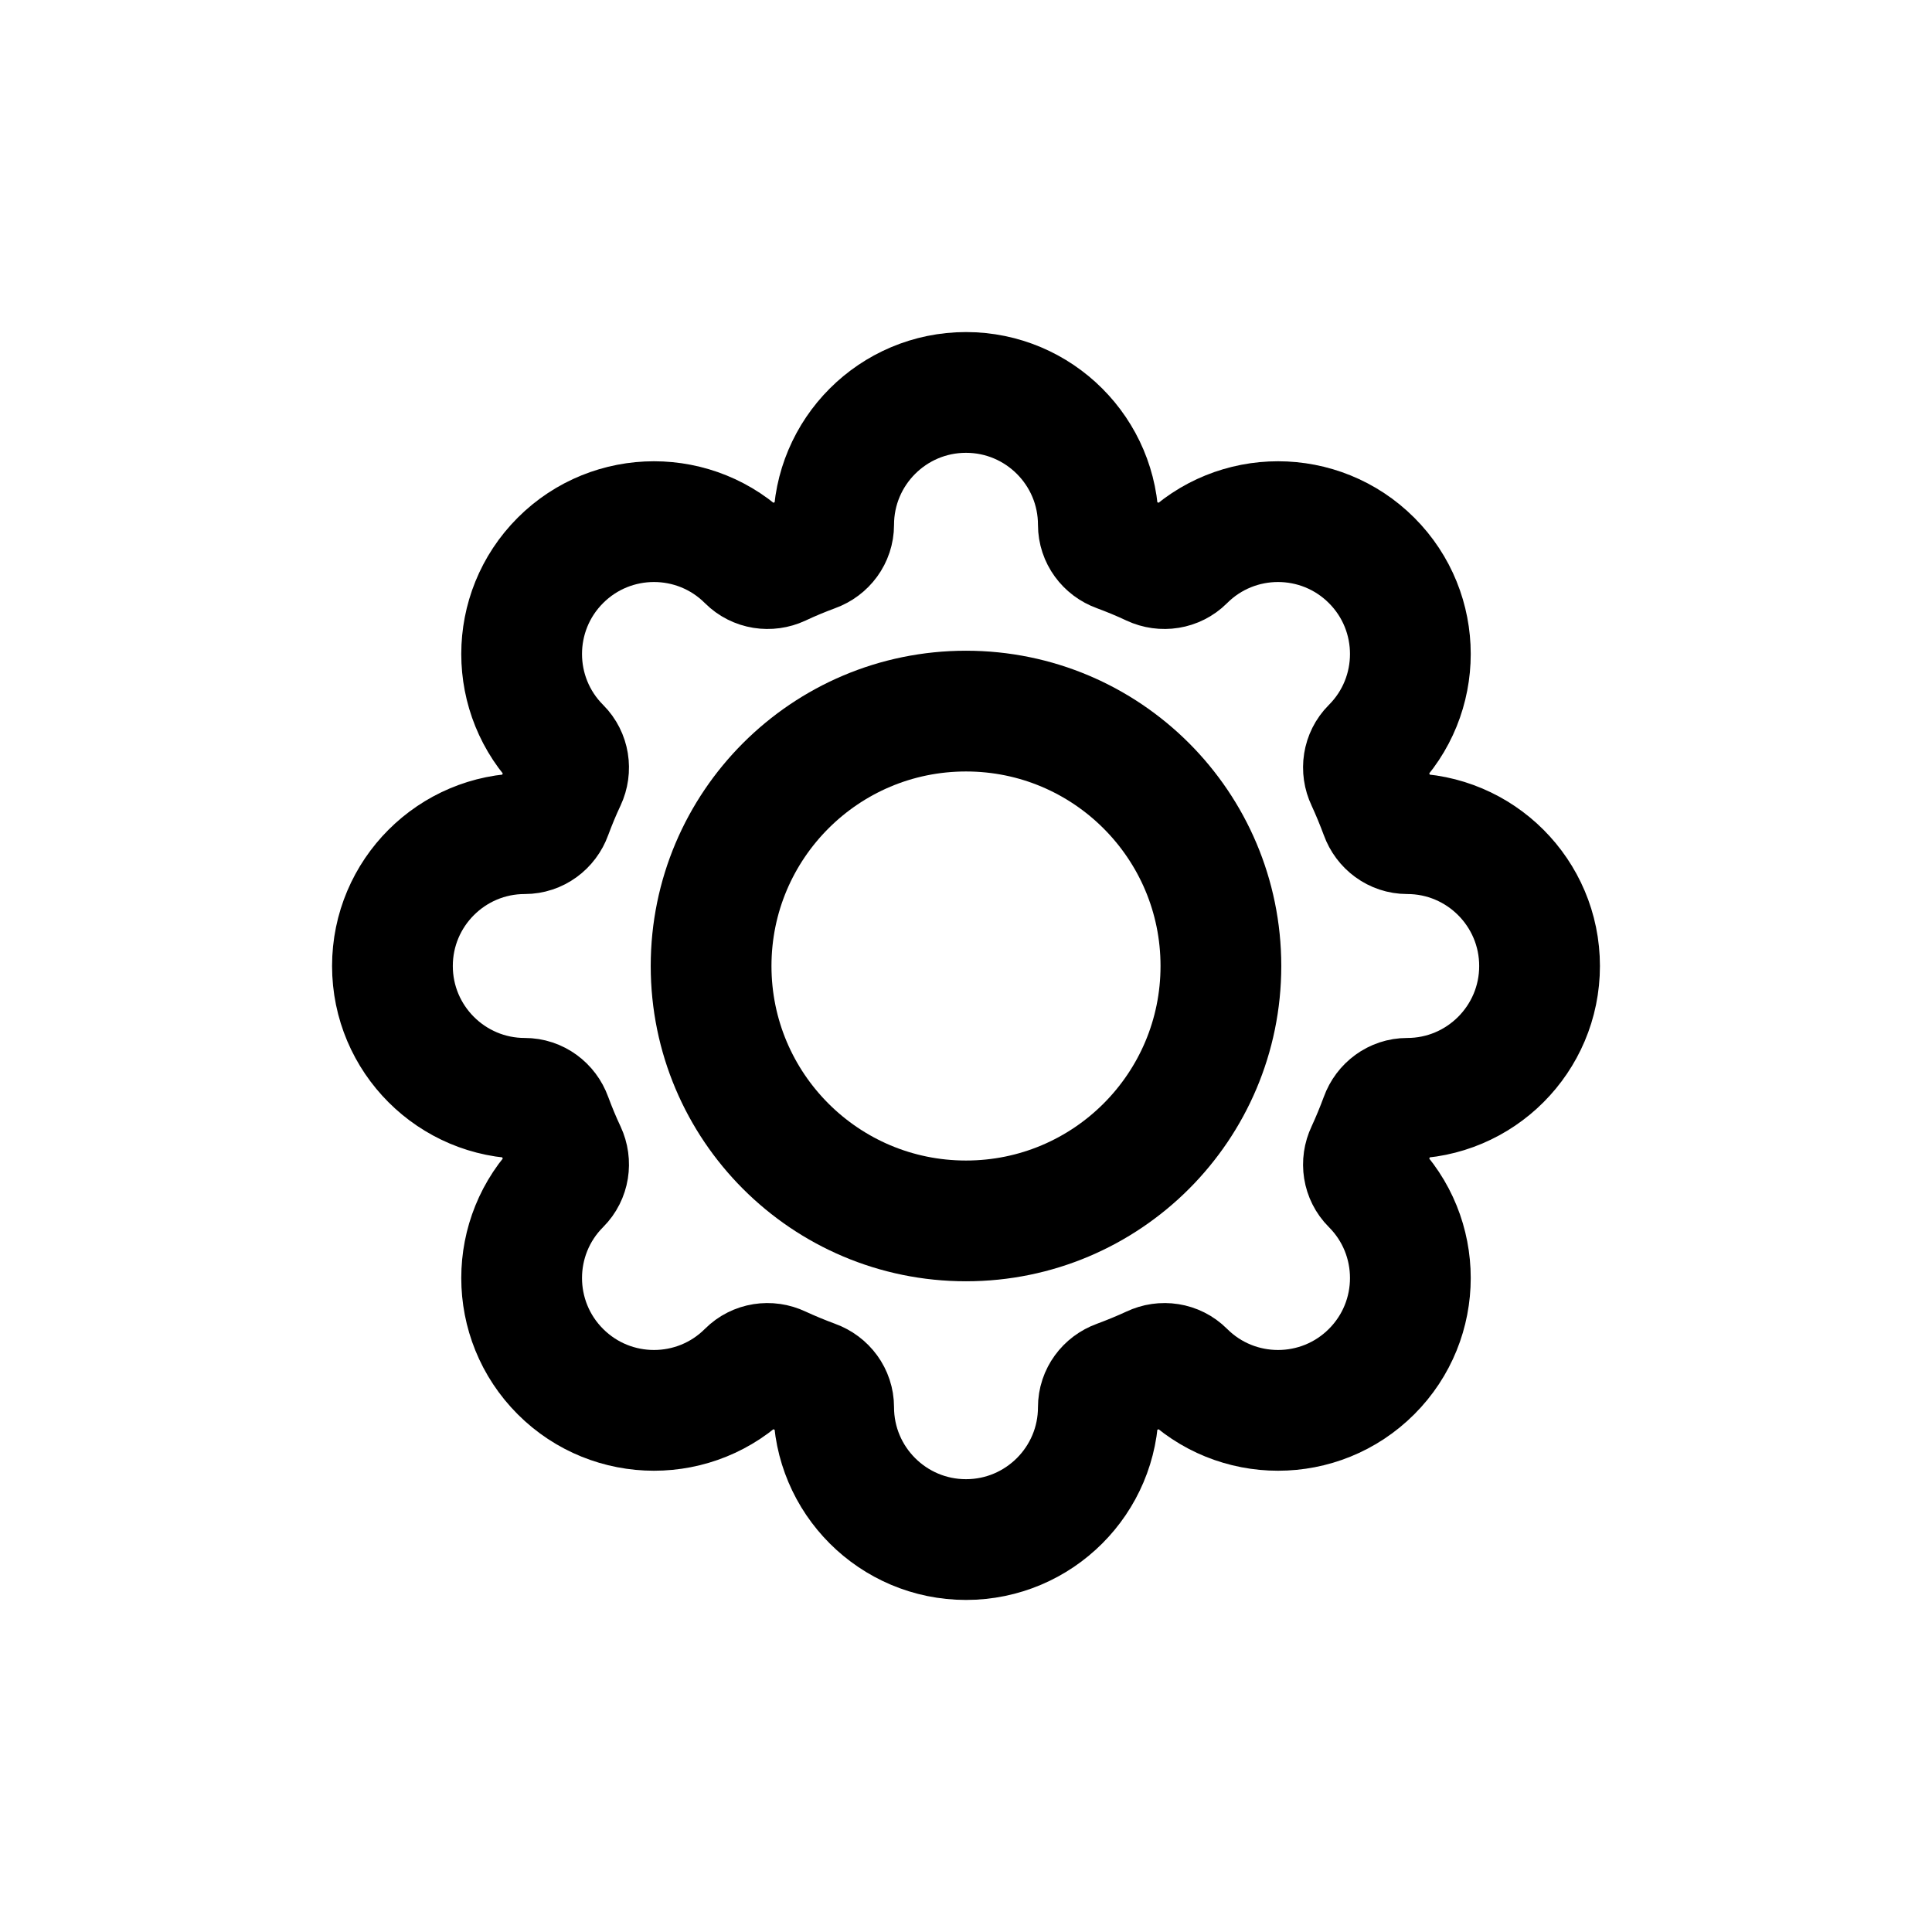 <svg width="16" height="16" viewBox="0 0 16 16" fill="none" xmlns="http://www.w3.org/2000/svg">
<g id="Generic=settings, Size=16px, stroke width=1px">
<g id="settings">
<path d="M8 3.25C8.605 3.25 9.096 3.741 9.096 4.346C9.096 4.446 9.161 4.533 9.255 4.567C9.352 4.603 9.447 4.642 9.54 4.686C9.63 4.728 9.738 4.712 9.809 4.641C10.237 4.213 10.931 4.213 11.359 4.641C11.787 5.069 11.787 5.763 11.359 6.191C11.288 6.262 11.272 6.37 11.315 6.46C11.358 6.553 11.397 6.648 11.433 6.745C11.467 6.839 11.554 6.904 11.654 6.904C12.259 6.904 12.75 7.395 12.75 8C12.75 8.605 12.259 9.096 11.654 9.096C11.554 9.096 11.467 9.161 11.433 9.255C11.397 9.352 11.358 9.447 11.315 9.54C11.272 9.63 11.288 9.738 11.359 9.809C11.787 10.237 11.787 10.931 11.359 11.359C10.931 11.787 10.237 11.787 9.809 11.359C9.738 11.288 9.63 11.272 9.54 11.315C9.447 11.358 9.352 11.397 9.255 11.433C9.161 11.467 9.096 11.554 9.096 11.654C9.096 12.259 8.605 12.75 8 12.75C7.395 12.75 6.904 12.259 6.904 11.654C6.904 11.554 6.839 11.467 6.745 11.433C6.648 11.397 6.553 11.358 6.46 11.315C6.37 11.272 6.262 11.288 6.191 11.359C5.763 11.787 5.069 11.787 4.641 11.359C4.213 10.931 4.213 10.237 4.641 9.809C4.712 9.738 4.728 9.63 4.686 9.54C4.642 9.447 4.603 9.352 4.567 9.255C4.533 9.161 4.446 9.096 4.346 9.096C3.741 9.096 3.25 8.605 3.25 8C3.25 7.395 3.741 6.904 4.346 6.904C4.446 6.904 4.533 6.839 4.567 6.745C4.603 6.648 4.642 6.553 4.686 6.46C4.728 6.37 4.712 6.262 4.641 6.191C4.213 5.763 4.213 5.069 4.641 4.641C5.069 4.213 5.763 4.213 6.191 4.641C6.262 4.712 6.37 4.728 6.46 4.686C6.553 4.642 6.648 4.603 6.745 4.567C6.839 4.533 6.904 4.446 6.904 4.346C6.904 3.741 7.395 3.25 8 3.25Z" stroke="black" stroke-linecap="round" stroke-linejoin="round"/>
<path d="M10.111 8C10.111 9.166 9.166 10.111 8 10.111C6.834 10.111 5.889 9.166 5.889 8C5.889 6.834 6.834 5.889 8 5.889C9.166 5.889 10.111 6.834 10.111 8Z" stroke="black" stroke-linecap="round" stroke-linejoin="round"/>
</g>
</g>
</svg>
